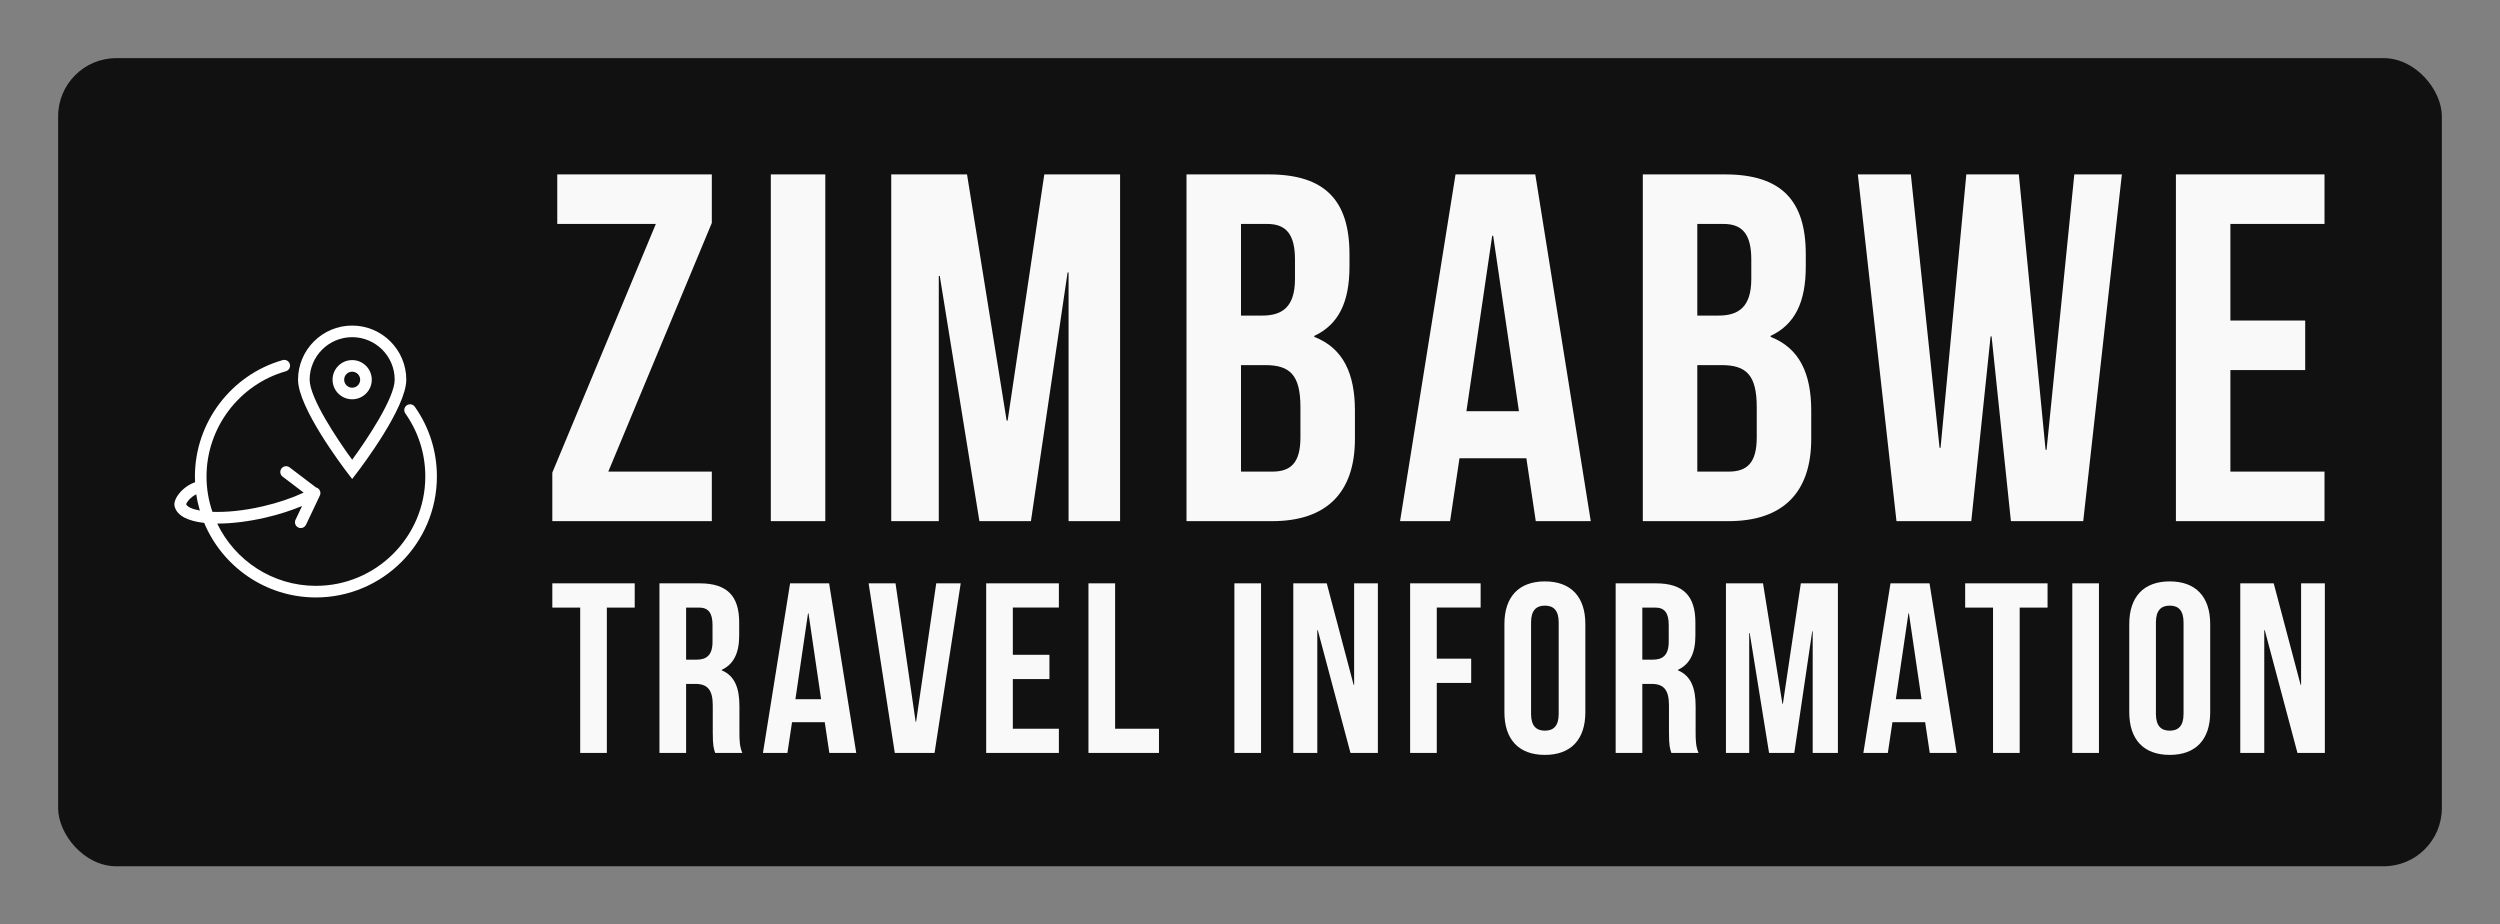
        <svg xmlns="http://www.w3.org/2000/svg" xmlns:xlink="http://www.w3.org/1999/xlink" version="1.1" width="3146.341" 
        height="1163.415" viewBox="0 0 3146.341 1163.415">
			
			<rect x="0" y="0" width="3146.341" height="1163.415" fill="#808080" stroke="none"/>
			
			<g transform="scale(7.317) translate(10, 10)">
				<defs id="SvgjsDefs4215"></defs><g id="SvgjsG4216" featureKey="rootContainer" transform="matrix(1,0,0,1,0,0)" fill="#111111"><rect xmlns="http://www.w3.org/2000/svg" width="410" height="139" rx="10" ry="10"></rect></g><g id="SvgjsG4217" featureKey="symbolFeature-0" transform="matrix(0.665,0,0,0.665,9.323,38.683)" fill="#ffffff"><g xmlns="http://www.w3.org/2000/svg"><path d="M62.03,50.68l1.19-1.553C64.532,47.416,76.03,32.204,76.03,25c0-7.72-6.28-14-14-14s-14,6.28-14,14   c0,7.204,11.499,22.416,12.81,24.127L62.03,50.68z M62.03,14c6.065,0,11,4.935,11,11c0,4.708-7.097,15.377-11,20.709   c-3.903-5.332-11-16.001-11-20.709C51.03,18.935,55.965,14,62.03,14z"></path><path d="M67.102,25c0-2.796-2.275-5.071-5.071-5.071S56.959,22.204,56.959,25s2.275,5.071,5.071,5.071S67.102,27.796,67.102,25z    M59.959,25c0-1.142,0.929-2.071,2.071-2.071s2.071,0.929,2.071,2.071s-0.929,2.071-2.071,2.071S59.959,26.142,59.959,25z"></path><path d="M78.235,31.998c-0.478-0.677-1.415-0.839-2.091-0.36c-0.677,0.478-0.838,1.414-0.36,2.091   c3.379,4.785,5.164,10.421,5.164,16.299c0,15.601-12.692,28.293-28.293,28.293c-11.241,0-20.97-6.59-25.531-16.107   c0.028,0,0.055,0.001,0.083,0.001c3.794,0,8.145-0.559,12.376-1.535c3.395-0.784,6.639-1.823,9.49-3.014l-1.692,3.566   c-0.355,0.748-0.036,1.643,0.712,1.998c0.208,0.099,0.427,0.145,0.642,0.145c0.561,0,1.1-0.316,1.356-0.857l3.584-7.555   c0.354-0.748,0.036-1.643-0.713-1.998c-0.095-0.045-0.192-0.079-0.291-0.103l-6.82-5.182c-0.66-0.5-1.601-0.373-2.102,0.287   c-0.501,0.66-0.373,1.601,0.287,2.102l5.446,4.138c-3.025,1.413-6.688,2.651-10.575,3.549c-5.134,1.187-9.612,1.553-13.022,1.418   c-0.984-2.871-1.525-5.945-1.525-9.146c0-12.577,8.437-23.767,20.518-27.212c0.796-0.227,1.258-1.057,1.031-1.854   s-1.058-1.259-1.854-1.031c-13.362,3.811-22.694,16.188-22.694,30.097c0,0.497,0.015,0.99,0.038,1.48   c-2.749,0.99-4.184,2.949-4.594,3.592c-0.438,0.686-0.914,1.697-0.701,2.621c0.58,2.509,3.544,3.859,7.656,4.313   c4.719,11.313,15.892,19.287,28.895,19.287c17.255,0,31.293-14.038,31.293-31.293C83.948,43.526,81.973,37.292,78.235,31.998z    M19.078,57.196c0.177-0.495,1.031-1.749,2.627-2.551c0.213,1.435,0.528,2.836,0.93,4.2C20.64,58.487,19.379,57.893,19.078,57.196z   "></path></g></g><g id="SvgjsG4218" featureKey="uKAeQw-0" transform="matrix(4.26,0,0,4.26,83.04,-5.562)" fill="#f9f9f9"><path d="M0.66 6 l6.24 0 l0 1.96 l-4.18 10.04 l4.18 0 l0 2 l-6.44 0 l0 -1.96 l4.18 -10.04 l-3.98 0 l0 -2 z M9.282 20 l0 -14 l2.2 0 l0 14 l-2.2 0 z M17.204 6 l1.6 9.94 l0.04 0 l1.48 -9.94 l3.06 0 l0 14 l-2.08 0 l0 -10.04 l-0.04 0 l-1.48 10.04 l-2.08 0 l-1.6 -9.9 l-0.04 0 l0 9.9 l-1.92 0 l0 -14 l3.06 0 z M29.386 6 c2.28 0 3.26 1.06 3.26 3.22 l0 0.5 c0 1.44 -0.44 2.34 -1.42 2.8 l0 0.04 c1.18 0.46 1.64 1.5 1.64 2.98 l0 1.14 c0 2.16 -1.14 3.32 -3.34 3.32 l-3.46 0 l0 -14 l3.32 0 z M29.246 13.7 l-0.98 0 l0 4.3 l1.26 0 c0.74 0 1.14 -0.34 1.14 -1.38 l0 -1.22 c0 -1.3 -0.42 -1.7 -1.42 -1.7 z M29.326 8 l-1.06 0 l0 3.7 l0.86 0 c0.82 0 1.32 -0.36 1.32 -1.48 l0 -0.78 c0 -1 -0.34 -1.44 -1.12 -1.44 z M40.148 6 l2.24 14 l-2.22 0 l-0.38 -2.54 l-2.7 0 l-0.38 2.54 l-2.02 0 l2.24 -14 l3.22 0 z M38.408 8.48 l-1.04 7.08 l2.12 0 l-1.04 -7.08 l-0.04 0 z M47.81 6 c2.28 0 3.26 1.06 3.26 3.22 l0 0.5 c0 1.44 -0.44 2.34 -1.42 2.8 l0 0.04 c1.18 0.46 1.64 1.5 1.64 2.98 l0 1.14 c0 2.16 -1.14 3.32 -3.34 3.32 l-3.46 0 l0 -14 l3.32 0 z M47.67 13.7 l-0.98 0 l0 4.3 l1.26 0 c0.74 0 1.14 -0.34 1.14 -1.38 l0 -1.22 c0 -1.3 -0.42 -1.7 -1.42 -1.7 z M47.75 8 l-1.06 0 l0 3.7 l0.86 0 c0.82 0 1.32 -0.36 1.32 -1.48 l0 -0.78 c0 -1 -0.34 -1.44 -1.12 -1.44 z M59.352 20 l-0.78 -7.46 l-0.04 0 l-0.78 7.46 l-3.02 0 l-1.56 -14 l2.14 0 l1.16 11.04 l0.04 0 l1.04 -11.04 l2.12 0 l1.08 11.12 l0.04 0 l1.12 -11.12 l1.92 0 l-1.56 14 l-2.92 0 z M68.214 8 l0 3.9 l3.02 0 l0 2 l-3.02 0 l0 4.1 l3.8 0 l0 2 l-6 0 l0 -14 l6 0 l0 2 l-3.8 0 z"></path></g><g id="SvgjsG4219" featureKey="uKAeQw-1" transform="matrix(2.084,0,0,2.084,84.667,77.831)" fill="#f9f9f9"><path d="M0.16 8 l0 -2 l6.8 0 l0 2 l-2.3 0 l0 12 l-2.2 0 l0 -12 l-2.3 0 z M15.842 20 l-2.24 0 c-0.12 -0.36 -0.2 -0.58 -0.2 -1.72 l0 -2.2 c0 -1.3 -0.44 -1.78 -1.44 -1.78 l-0.76 0 l0 5.7 l-2.2 0 l0 -14 l3.32 0 c2.28 0 3.26 1.06 3.26 3.22 l0 1.1 c0 1.44 -0.46 2.36 -1.44 2.82 l0 0.04 c1.1 0.46 1.46 1.5 1.46 2.96 l0 2.16 c0 0.68 0.02 1.18 0.24 1.7 z M12.262 8 l-1.06 0 l0 4.3 l0.86 0 c0.82 0 1.32 -0.36 1.32 -1.48 l0 -1.38 c0 -1 -0.34 -1.44 -1.12 -1.44 z M23.004 6 l2.24 14 l-2.22 0 l-0.38 -2.54 l-2.7 0 l-0.38 2.54 l-2.02 0 l2.24 -14 l3.22 0 z M21.264 8.48 l-1.04 7.08 l2.12 0 l-1.04 -7.08 l-0.04 0 z M28.486 6 l1.66 11.42 l0.04 0 l1.66 -11.42 l2.02 0 l-2.16 14 l-3.28 0 l-2.16 -14 l2.22 0 z M38.168 8 l0 3.9 l3.02 0 l0 2 l-3.02 0 l0 4.1 l3.8 0 l0 2 l-6 0 l0 -14 l6 0 l0 2 l-3.8 0 z M44.41 20 l0 -14 l2.2 0 l0 12 l3.62 0 l0 2 l-5.82 0 z M56.454 20 l0 -14 l2.2 0 l0 14 l-2.2 0 z M66.036 20 l-2.7 -10.14 l-0.04 0 l0 10.14 l-1.98 0 l0 -14 l2.76 0 l2.22 8.38 l0.04 0 l0 -8.38 l1.96 0 l0 14 l-2.26 0 z M73.158 8 l0 4.22 l2.84 0 l0 2 l-2.84 0 l0 5.78 l-2.2 0 l0 -14 l5.82 0 l0 2 l-3.62 0 z M80.94 9.22 l0 7.56 c0 1 0.44 1.38 1.14 1.38 s1.14 -0.38 1.14 -1.38 l0 -7.56 c0 -1 -0.44 -1.38 -1.14 -1.38 s-1.14 0.38 -1.14 1.38 z M78.74 16.64 l0 -7.28 c0 -2.24 1.18 -3.52 3.34 -3.52 s3.34 1.28 3.34 3.52 l0 7.28 c0 2.24 -1.18 3.52 -3.34 3.52 s-3.34 -1.28 -3.34 -3.52 z M94.762 20 l-2.24 0 c-0.12 -0.36 -0.2 -0.58 -0.2 -1.72 l0 -2.2 c0 -1.3 -0.44 -1.78 -1.44 -1.78 l-0.76 0 l0 5.7 l-2.2 0 l0 -14 l3.32 0 c2.28 0 3.26 1.06 3.26 3.22 l0 1.1 c0 1.44 -0.46 2.36 -1.44 2.82 l0 0.04 c1.1 0.46 1.46 1.5 1.46 2.96 l0 2.16 c0 0.68 0.02 1.18 0.24 1.7 z M91.182 8 l-1.06 0 l0 4.3 l0.86 0 c0.82 0 1.32 -0.36 1.32 -1.48 l0 -1.38 c0 -1 -0.34 -1.44 -1.12 -1.44 z M100.084 6 l1.6 9.94 l0.04 0 l1.48 -9.94 l3.06 0 l0 14 l-2.08 0 l0 -10.04 l-0.04 0 l-1.48 10.04 l-2.08 0 l-1.6 -9.9 l-0.04 0 l0 9.9 l-1.92 0 l0 -14 l3.06 0 z M113.826 6 l2.24 14 l-2.22 0 l-0.38 -2.54 l-2.7 0 l-0.38 2.54 l-2.02 0 l2.24 -14 l3.22 0 z M112.086 8.48 l-1.04 7.08 l2.12 0 l-1.04 -7.08 l-0.04 0 z M116.768 8 l0 -2 l6.8 0 l0 2 l-2.3 0 l0 12 l-2.2 0 l0 -12 l-2.3 0 z M125.61 20 l0 -14 l2.2 0 l0 14 l-2.2 0 z M132.512 9.22 l0 7.56 c0 1 0.44 1.38 1.14 1.38 s1.14 -0.38 1.14 -1.38 l0 -7.56 c0 -1 -0.44 -1.38 -1.14 -1.38 s-1.14 0.38 -1.14 1.38 z M130.312 16.64 l0 -7.28 c0 -2.24 1.18 -3.52 3.34 -3.52 s3.34 1.28 3.34 3.52 l0 7.28 c0 2.24 -1.18 3.52 -3.34 3.52 s-3.34 -1.28 -3.34 -3.52 z M144.194 20 l-2.7 -10.14 l-0.04 0 l0 10.14 l-1.98 0 l0 -14 l2.76 0 l2.22 8.38 l0.04 0 l0 -8.38 l1.96 0 l0 14 l-2.26 0 z"></path></g>
			</g>
		</svg>
	
